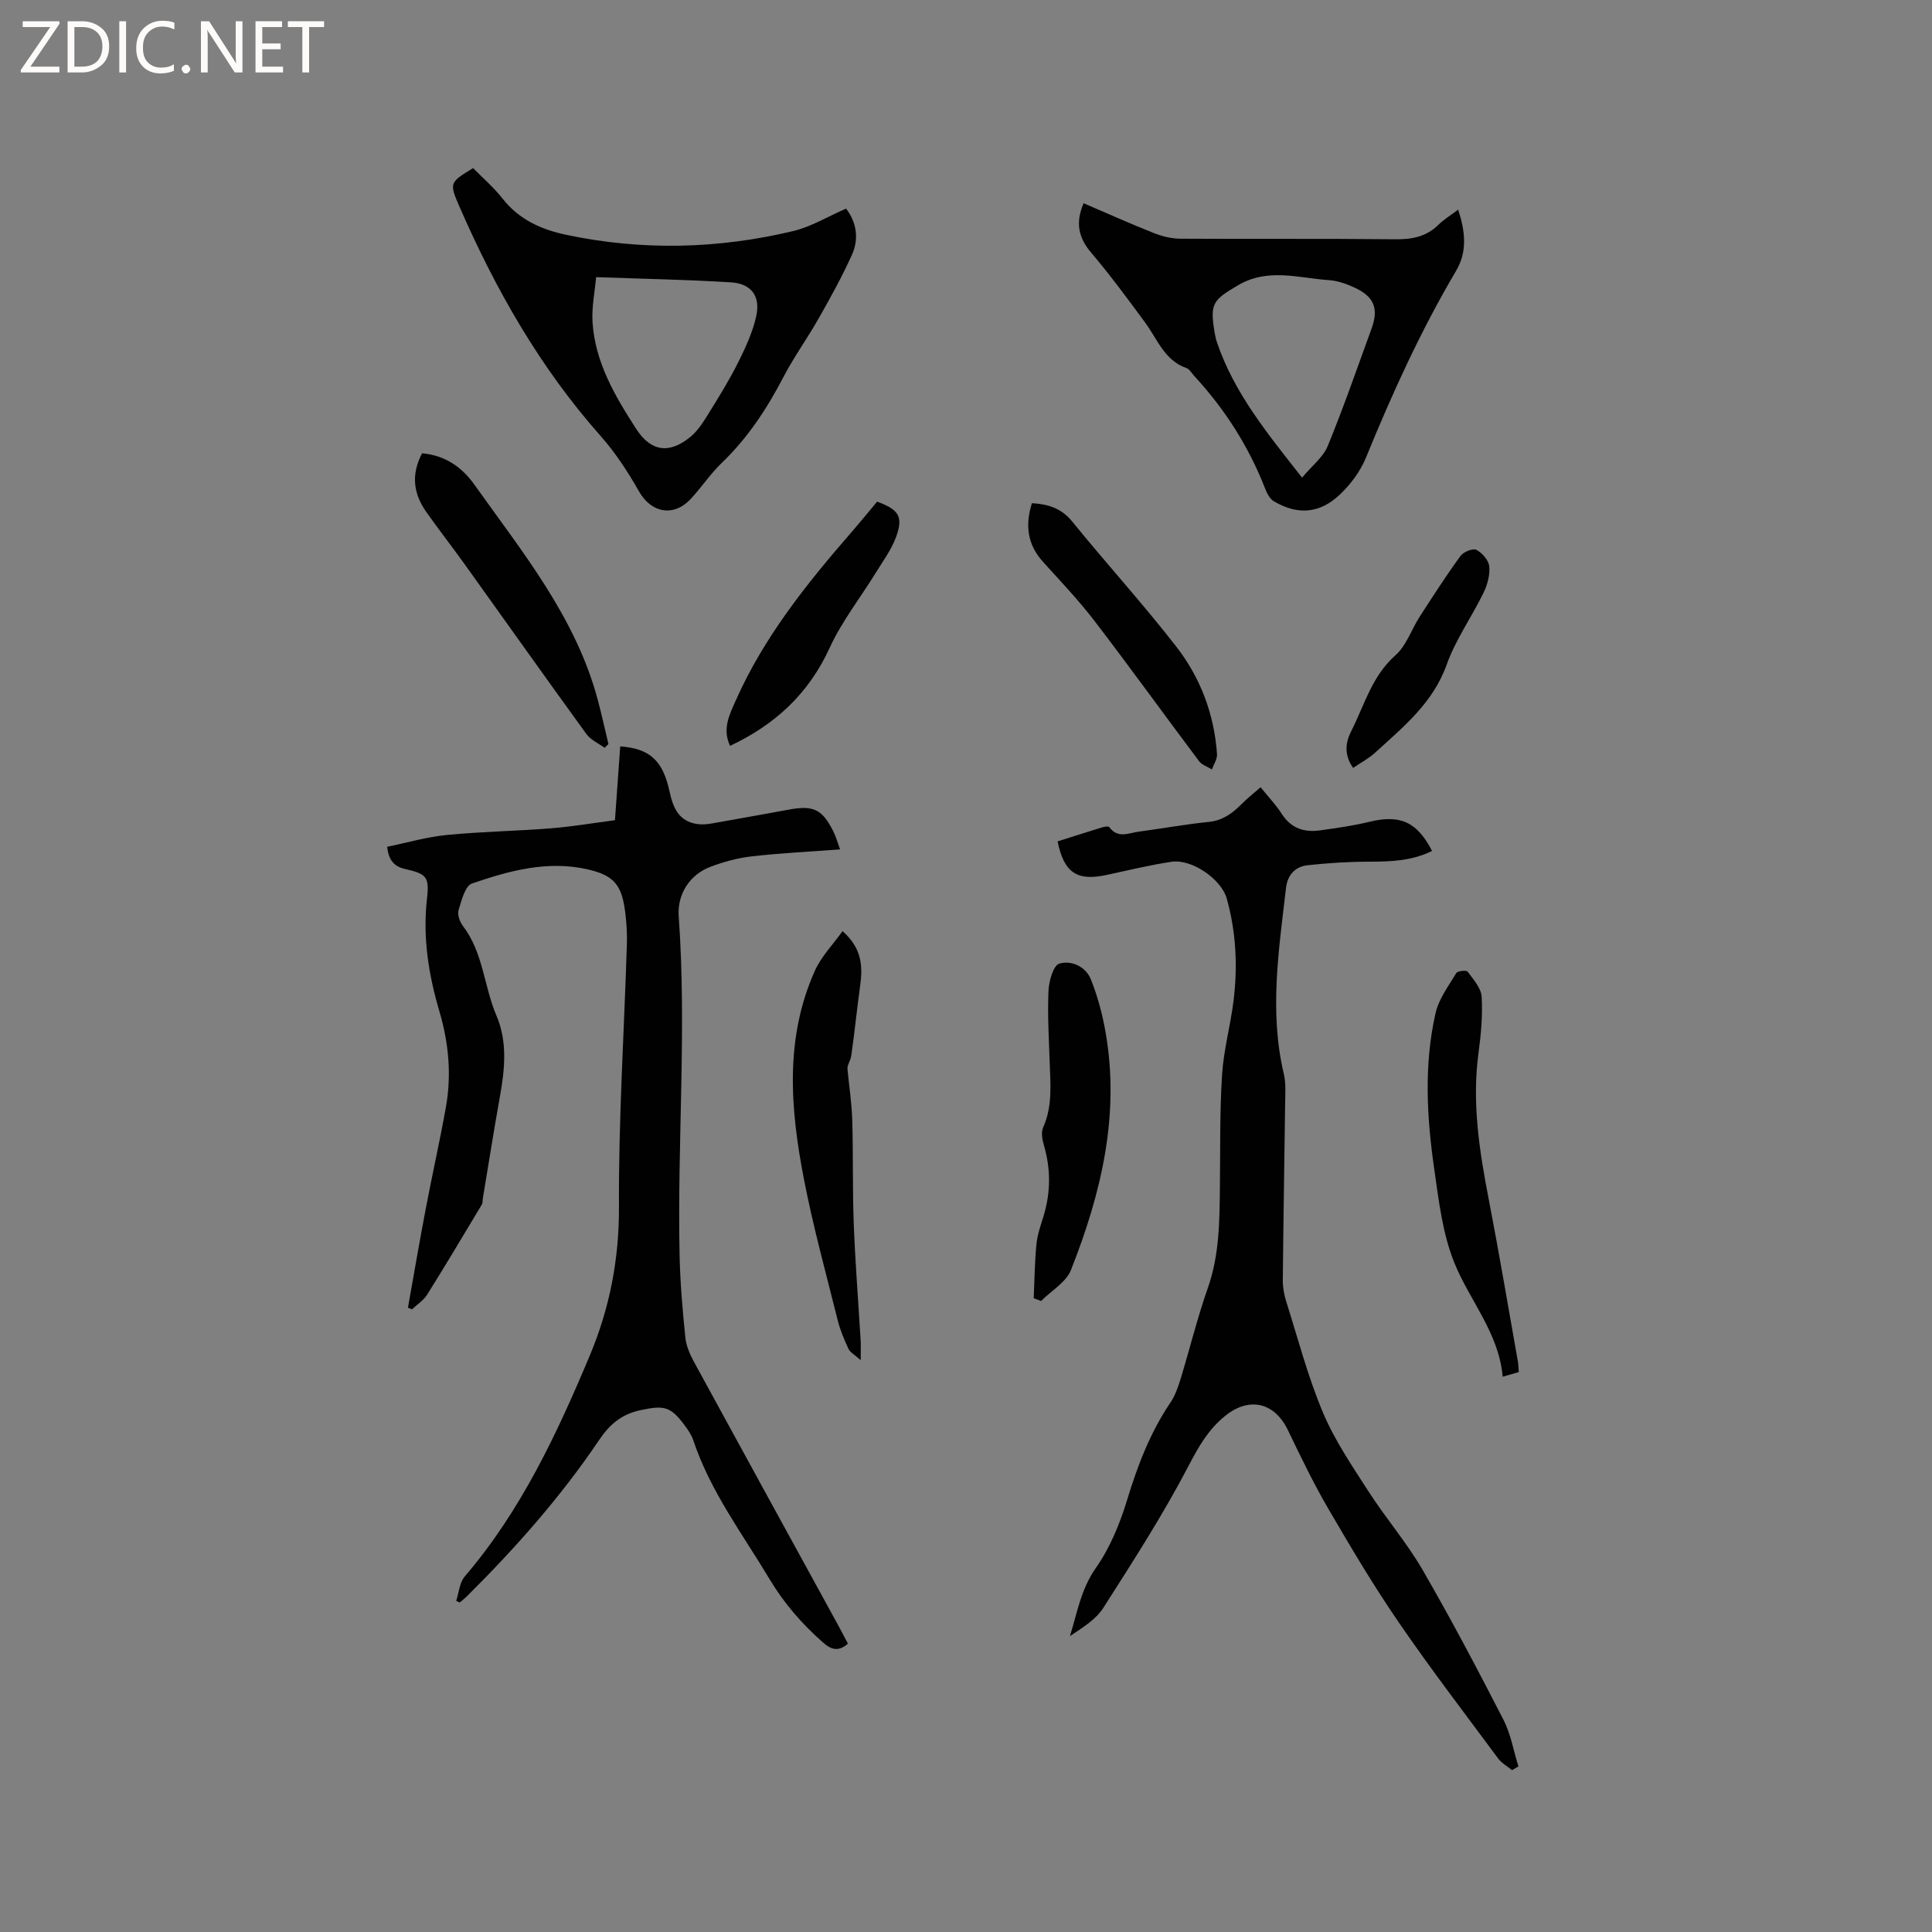 <svg enable-background="new 0 0 400 400" viewBox="0 0 400 400" xmlns="http://www.w3.org/2000/svg"><rect x="0" y="0" width="400" height="400" fill="#808080" stroke="none"/><path d="m12.4 4.8-6.1 9h6v1.2h-8v-.5l6.1-8.9h-5.7v-1.2h7.6v.4z" fill="#fcfbfa"/><path d="m14 15v-10.6h3c1.6 0 2.9.5 4 1.4s1.6 2.2 1.6 3.8-.5 3-1.6 3.9-2.4 1.5-4 1.5zm1.4-9.4v8.2h1.6c1.3 0 2.4-.4 3.1-1.1s1.1-1.8 1.1-3.1-.4-2.3-1.2-3-1.8-1-3.1-1z" fill="#fcfbfa"/><path d="m26.1 4.4v10.6h-1.4v-10.6z" fill="#fcfbfa"/><path d="m36.1 14.6c-.8.4-1.8.6-2.9.6-1.5 0-2.7-.5-3.6-1.4s-1.4-2.2-1.4-3.8c0-1.7.5-3.1 1.5-4.1s2.3-1.6 3.9-1.6c1 0 1.8.1 2.5.4v1.4c-.8-.4-1.6-.6-2.5-.6-1.2 0-2.1.4-2.9 1.2s-1.1 1.8-1.1 3.2c0 1.3.3 2.3 1 3s1.6 1.1 2.7 1.1c1 0 2-.2 2.7-.7v1.3z" fill="#fcfbfa"/><path d="m37.6 14.3c0-.2.1-.5.3-.6s.4-.3.6-.3c.3 0 .5.1.6.3s.3.4.3.6-.1.4-.3.6-.4.3-.6.3c-.3 0-.5-.1-.6-.3s-.3-.4-.3-.6z" fill="#fcfbfa"/><path d="m50.2 15h-1.6l-5.3-8.2c-.2-.2-.3-.5-.4-.7 0 .2.1.7.1 1.5v7.4h-1.4v-10.6h1.7l5.2 8.1c.2.4.4.6.4.7 0-.3-.1-.8-.1-1.5v-7.3h1.4z" fill="#fcfbfa"/><path d="m58.6 15h-5.7v-10.6h5.5v1.2h-4.1v3.4h3.8v1.2h-3.8v3.6h4.3z" fill="#fcfbfa"/><path d="m67.1 5.6h-3.1v9.4h-1.4v-9.4h-3v-1.2h7.5z" fill="#fcfbfa"/><g fill="#010102"><path d="m94.45 331.44c.57-1.71.69-3.79 1.78-5.06 11.61-13.56 19.05-29.46 25.87-45.71 4.14-9.86 6.1-19.99 6.05-30.87-.09-18.1 1.07-36.2 1.64-54.3.07-2.21-.07-4.46-.35-6.66-.71-5.63-2.32-7.6-7.78-8.85-8.28-1.89-16.23.28-23.94 2.93-1.42.49-2.18 3.52-2.78 5.52-.28.93.25 2.42.91 3.28 4.2 5.5 4.34 12.48 6.94 18.57 2.28 5.33 1.74 10.98.74 16.58-1.27 7.08-2.39 14.19-3.57 21.29-.07.42 0 .91-.21 1.24-3.74 6.24-7.46 12.49-11.32 18.65-.75 1.19-2.07 2.03-3.13 3.03-.28-.11-.56-.22-.84-.33 1.23-6.89 2.41-13.79 3.72-20.66 1.32-6.96 2.89-13.88 4.14-20.86 1.19-6.68.58-13.33-1.34-19.81-2.27-7.68-3.49-15.4-2.57-23.46.51-4.45-.15-5.05-4.57-6.05-2.34-.53-3.38-1.92-3.69-4.59 4.14-.85 8.23-2.05 12.39-2.45 7.16-.7 14.38-.81 21.55-1.38 4.39-.35 8.74-1.09 13.23-1.68.39-5.42.74-10.35 1.09-15.28 6.13.45 8.84 2.92 10.23 9.41.72 3.34 1.92 6.12 5.72 6.67 1.01.15 2.1.04 3.12-.14 5.32-.92 10.63-1.91 15.95-2.87 5.01-.9 6.81-.03 9.09 4.51.56 1.11.89 2.33 1.41 3.75-6.32.47-12.33.76-18.29 1.44-2.91.33-5.83 1.13-8.57 2.17-4.27 1.61-6.88 5.67-6.55 10.24 1.69 23.5-.34 47 .19 70.5.13 5.59.62 11.19 1.19 16.76.18 1.72.95 3.46 1.79 5.01 9.93 18.22 19.93 36.41 29.9 54.61.66 1.2 1.28 2.42 1.96 3.71-1.89 1.64-3.33 1.37-5.17-.25-4.32-3.82-8.02-8.05-11-13.03-5.65-9.43-12.34-18.28-15.86-28.88-.36-1.08-1.06-2.08-1.75-3.01-2.95-3.99-4.28-4.2-9.13-3.18-3.92.83-6.41 2.93-8.6 6.19-7.96 11.82-17.39 22.44-27.49 32.47-.43.42-.92.78-1.38 1.17-.24-.1-.48-.22-.72-.34z"/><path d="m218.96 174.2c3.22-1.02 6.23-1.99 9.25-2.91.47-.14 1.3-.27 1.46-.04 1.75 2.42 4.02 1.21 6.11.93 4.83-.64 9.63-1.52 14.47-2.01 2.87-.29 4.86-1.74 6.76-3.65 1.17-1.19 2.5-2.23 3.98-3.53 1.58 1.96 3.19 3.65 4.43 5.57 1.92 2.98 4.64 3.81 7.88 3.36 3.45-.48 6.91-.97 10.29-1.79 6.25-1.51 9.79-.01 12.9 6.05-4.1 2.03-8.43 2.22-12.88 2.22-4.3 0-8.62.27-12.9.74-2.53.28-4.14 1.99-4.45 4.66-1.48 12.81-3.51 25.6-.47 38.49.48 2.02.31 4.21.28 6.32-.15 12.19-.37 24.38-.48 36.57-.01 1.45.3 2.95.73 4.34 2.42 7.67 4.46 15.51 7.57 22.9 2.43 5.78 6.05 11.09 9.47 16.4 3.54 5.51 7.88 10.53 11.16 16.19 5.89 10.16 11.37 20.57 16.74 31.02 1.53 2.97 2.1 6.44 3.11 9.68-.44.26-.88.52-1.32.78-.96-.79-2.14-1.43-2.86-2.4-6.93-9.35-14.01-18.59-20.59-28.19-5.21-7.59-9.93-15.54-14.57-23.5-3.08-5.28-5.74-10.82-8.4-16.34-2.76-5.72-7.98-6.92-12.92-2.96-3.45 2.77-5.46 6.23-7.52 10.18-5.31 10.19-11.56 19.91-17.76 29.61-1.56 2.45-4.34 4.11-6.91 5.85 1.51-4.9 2.31-9.77 5.37-14.12 2.91-4.14 4.95-9.11 6.44-13.99 2.17-7.15 4.77-13.98 8.97-20.2.98-1.45 1.6-3.21 2.12-4.91 1.92-6.28 3.47-12.67 5.65-18.86 2.42-6.87 2.42-13.92 2.5-21.01.09-7.74-.05-15.49.45-23.21.33-5.13 1.76-10.19 2.38-15.31.87-7.1.52-14.18-1.42-21.11-1.13-4.02-7.25-8.23-11.43-7.6-4.49.67-8.92 1.76-13.36 2.71-6.17 1.36-8.89-.38-10.23-6.93z"/><path d="m97.95 34.8c2.03 2.07 4.3 4.02 6.11 6.33 3.42 4.36 8.07 6.42 13.23 7.5 15.69 3.3 31.38 2.92 46.93-.79 3.72-.89 7.15-3 10.95-4.65 2.14 2.78 2.73 6.19 1.22 9.55-2.02 4.5-4.43 8.83-6.86 13.13-2.34 4.14-5.16 8.02-7.35 12.23-3.41 6.53-7.36 12.57-12.72 17.71-2.36 2.26-4.19 5.05-6.43 7.46-3.57 3.85-8.2 2.93-10.73-1.53-2.29-4.02-4.86-7.99-7.92-11.44-12.52-14.11-21.7-30.22-29.2-47.39-2.21-5.07-2.14-5.1 2.77-8.11zm25.47 22.58c-.26 2.96-.94 6.2-.74 9.37.54 8.3 4.66 15.27 9.04 22.05 3.03 4.69 6.83 5.26 11.22 1.65 1.5-1.23 2.63-3 3.67-4.68 2.17-3.5 4.35-7.01 6.19-10.68 1.54-3.08 3.04-6.31 3.77-9.64.91-4.15-1.03-6.73-5.22-6.99-9.05-.56-18.12-.73-27.93-1.08z"/><path d="m224.35 42.08c5.03 2.15 9.75 4.28 14.56 6.18 1.72.68 3.64 1.15 5.47 1.16 14.83.09 29.66-.04 44.49.12 3.47.04 6.41-.52 8.94-3 1.11-1.1 2.49-1.93 4.09-3.14 1.47 4.52 1.93 8.67-.43 12.67-7.31 12.37-13.23 25.38-18.66 38.67-1.16 2.84-3.18 5.55-5.42 7.67-4.21 3.97-8.75 4.26-13.66 1.37-.87-.51-1.46-1.75-1.86-2.78-3.4-8.68-8.35-16.38-14.66-23.21-.5-.54-.92-1.35-1.54-1.57-4.57-1.6-6.02-5.94-8.54-9.38-3.62-4.93-7.26-9.86-11.21-14.52-2.67-3.13-3.29-6.24-1.57-10.24zm45.23 56.81c2.04-2.45 4.36-4.23 5.32-6.56 3.28-8 6.11-16.18 9.07-24.31 1.49-4.09.56-6.54-3.4-8.42-1.69-.8-3.59-1.47-5.43-1.6-6.31-.43-12.65-2.6-18.87 1.09-5.13 3.04-5.8 3.73-4.81 9.68.12.73.28 1.46.52 2.16 3.55 10.44 10.38 18.77 17.6 27.96z"/><path d="m174.44 192.78c4.05 3.57 4.2 7.32 3.64 11.35-.67 4.8-1.14 9.63-1.83 14.42-.15 1.03-.87 1.98-.79 2.81.34 3.51.88 7.02.99 10.55.21 7.17.04 14.36.31 21.53.31 8.04.95 16.07 1.43 24.11.06 1.04.01 2.08.01 4.06-1.25-1.12-2.18-1.6-2.53-2.34-.89-1.91-1.72-3.88-2.23-5.92-2.43-9.74-5.11-19.45-7.01-29.3-2.8-14.48-4-29.06 2.28-43.06 1.31-2.94 3.72-5.39 5.73-8.21z"/><path d="m214.02 268.78c.17-3.72.2-7.46.56-11.16.19-1.97.88-3.91 1.47-5.83 1.49-4.88 1.52-9.73.09-14.64-.34-1.17-.63-2.69-.18-3.7 1.96-4.36 1.53-8.88 1.37-13.42-.17-4.97-.47-9.95-.25-14.91.09-1.99.99-5.22 2.22-5.6 2.47-.77 5.48.57 6.55 3.24 1.4 3.49 2.39 7.21 3.04 10.92 3.02 17.17-.91 33.44-7.15 49.24-1.01 2.56-4.08 4.31-6.2 6.44-.51-.2-1.01-.39-1.52-.58z"/><path d="m314.45 284.07c-1.02.29-1.89.55-3.33.96-.82-9.1-6.82-15.72-10-23.55-2.46-6.06-3.24-12.9-4.18-19.47-1.55-10.73-2.15-21.56.27-32.23.67-2.96 2.69-5.64 4.3-8.32.27-.45 2.11-.63 2.35-.29 1.18 1.61 2.79 3.39 2.9 5.2.23 3.88-.14 7.84-.66 11.71-1.37 10.25.19 20.23 2.13 30.24 2.15 11.12 4.03 22.29 6.01 33.44.13.7.13 1.43.21 2.31z"/><path d="m87.39 93.85c4.78.41 8.28 2.92 10.76 6.4 9.98 14.04 21.03 27.5 25.61 44.64.81 3.03 1.48 6.1 2.21 9.16-.27.26-.53.52-.8.78-1.28-.95-2.89-1.65-3.78-2.88-8.47-11.67-16.8-23.43-25.2-35.15-2.59-3.62-5.34-7.12-7.9-10.76-2.66-3.74-3.26-7.73-.9-12.19z"/><path d="m213.65 104.18c3.38.19 6.1 1.04 8.36 3.82 7.07 8.71 14.65 17.02 21.53 25.88 5 6.44 7.87 14.02 8.43 22.27.07 1.02-.69 2.1-1.06 3.15-.9-.56-2.06-.92-2.65-1.7-7.26-9.66-14.32-19.47-21.67-29.06-3.28-4.28-7.02-8.2-10.64-12.21-3.25-3.59-3.74-7.61-2.3-12.15z"/><path d="m151.15 154.42c-1.65-3.52-.14-6.42 1.2-9.43 5.83-13.13 14.69-24.16 24.01-34.89 1.8-2.07 3.52-4.2 5.24-6.24 4.46 1.65 5.43 3.04 3.98 7.16-.95 2.68-2.73 5.09-4.25 7.55-3.2 5.2-7.05 10.08-9.57 15.58-4.35 9.5-11.3 15.89-20.61 20.27z"/><path d="m280.14 158.99c-1.96-2.82-1.53-5.35-.37-7.64 2.73-5.39 4.27-11.38 9.15-15.69 2.26-1.99 3.3-5.33 5.01-7.98 2.74-4.24 5.47-8.49 8.44-12.57.61-.85 2.58-1.64 3.3-1.27 1.2.63 2.54 2.15 2.66 3.42.18 1.77-.38 3.81-1.18 5.46-2.44 5.02-5.77 9.68-7.63 14.88-2.84 7.96-8.97 12.89-14.79 18.21-1.29 1.2-2.91 2.04-4.59 3.18z"/></g></svg>